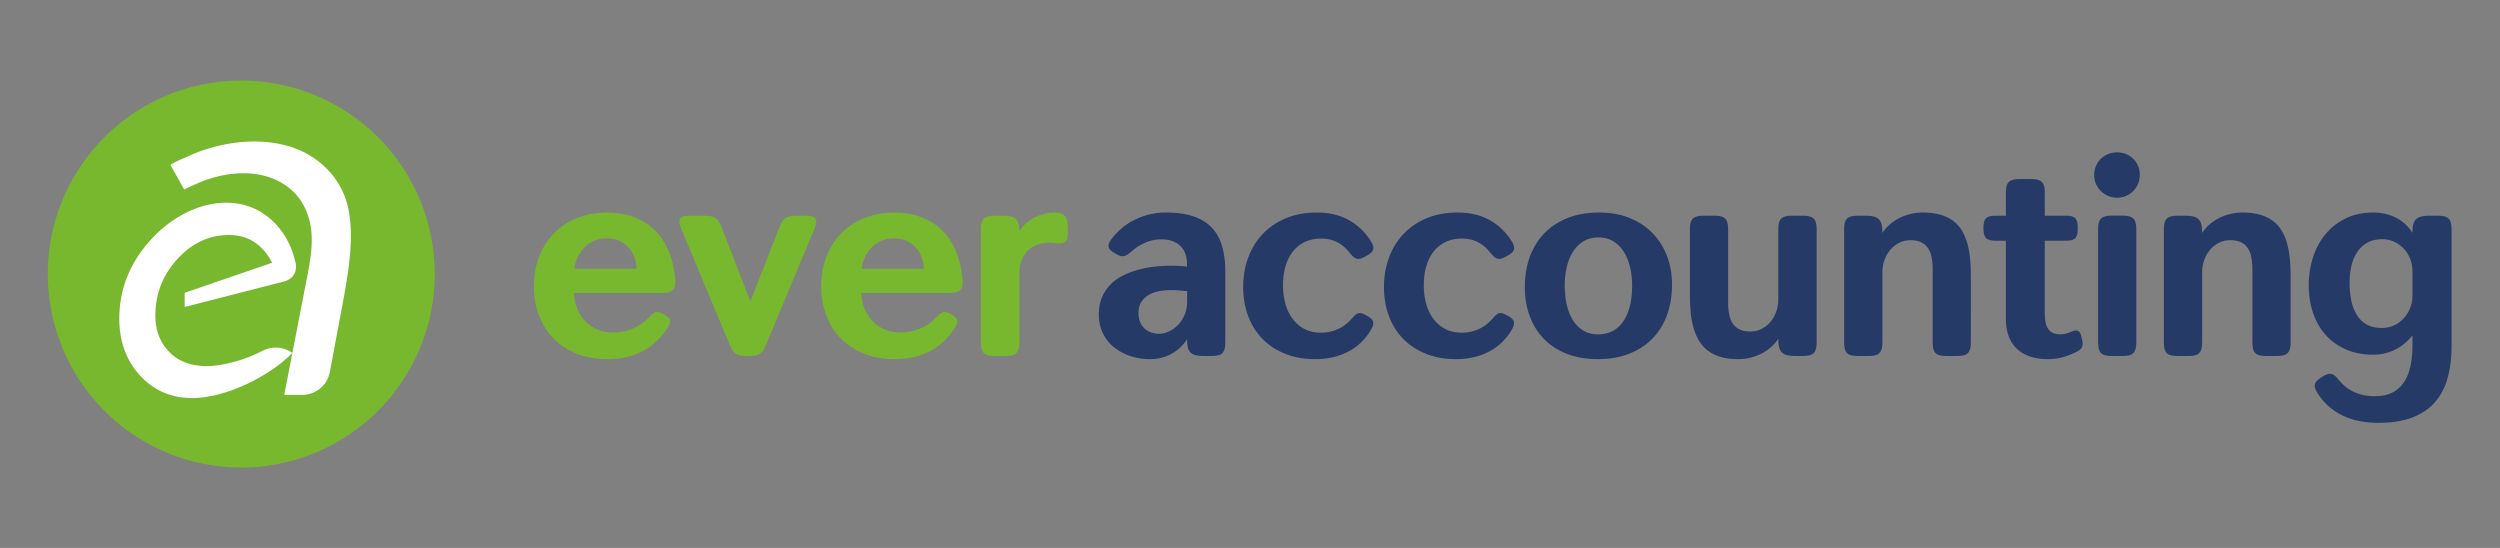 <svg xmlns="http://www.w3.org/2000/svg" height="213.333" width="973.333"><rect width="100%" height="100%" fill="#808080" stroke="none"/><defs><clipPath id="a" clipPathUnits="userSpaceOnUse"><path d="M0 160h730V0H0z"/></clipPath></defs><g clip-path="url(#a)" transform="matrix(1.333 0 0 -1.333 0 213.333)"><path d="M13.96 80a56.508 56.508 0 11113.016 0A56.508 56.508 0 0113.96 80" fill="#77b82e"/><path d="M76.567 57.528c-4.954-2.606-11.935-4.579-16.827-4.406-4.19.148-7.633 1.382-10.328 4.145-2.689 2.764-4.034 6.3-4.034 10.61 0 1.507.122 2.974.371 4.387a22.792 22.792 0 002.297 6.792c.98 1.874 2.23 3.642 3.753 5.315 4.278 4.685 9.323 7.03 15.12 7.03 4.647 0 8.358-1.916 11.137-5.749a16.476 16.476 0 001.407-2.36l-25.528-8.78v-4.136l29 7.441c2.61.646 3.982 2.894 3.382 5.516l-.27.988c-1.837 7.685-7.758 14.48-15.75 16.09-9.285 1.868-18.775-2.748-25.152-9.24a40.345 40.345 0 01-.672-.702c-6.42-6.844-9.629-14.7-9.629-23.562.026-6.675 2.054-12.196 6.077-16.564 4.023-4.373 9.105-6.559 15.246-6.559 9.795 0 22.493 6.323 29.234 13.16l-.069.048c-2.58 1.835-5.963 2.012-8.765.536" fill="#fff"/><path d="M88.283 44.71h-5.258l2.571 13.257 4.065 20.96c1.433 7.386 2.69 14.684-1.22 21.55-3.18 5.58-9.206 8.483-15.464 8.898-5.048.335-10.182-.742-14.832-2.678-.387-.161-4.373-1.955-4.326-2.038l-4.003 7.139c-.18.41 7.232 3.533 7.924 3.793a49.725 49.725 0 008.838 2.427c5.931 1.047 12.141.987 17.941-.737 7.726-2.296 14.298-8.256 16.667-16.04 2.713-8.908.523-20.654-.716-27.798L96.343 51.4a8.2 8.2 0 00-8.06-6.69" fill="#fff"/><path d="M332.52 68.626c0-1.018.163-1.905.488-2.664.325-.759.767-1.393 1.325-1.9a5.437 5.437 0 011.952-1.138 7.344 7.344 0 012.363-.375c.8 0 1.67.203 2.613.612.942.408 1.818 1.009 2.626 1.801.809.792 1.485 1.771 2.027 2.938.54 1.167.812 2.509.812 4.028v3.051c-.717.083-1.476.158-2.275.224-.801.067-1.677.101-2.627.101-1.05 0-2.125-.101-3.226-.301a9.499 9.499 0 01-3.002-1.063 6.45 6.45 0 01-2.213-2.05c-.575-.86-.862-1.947-.862-3.264m14.154 14.48c0 1.017-.154 1.955-.463 2.814a5.94 5.94 0 01-1.4 2.226c-.626.626-1.405 1.113-2.339 1.463-.933.35-2.025.525-3.276.525-1.584 0-3.106-.304-4.565-.912a15.124 15.124 0 01-4.089-2.564c-.533-.467-1.003-.825-1.413-1.075a2.378 2.378 0 00-1.262-.376c-.284 0-.588.059-.913.176a5.607 5.607 0 00-1.113.575l-.2.125c-.634.35-1.104.691-1.413 1.025-.309.333-.463.708-.463 1.125 0 .517.275 1.151.825 1.901a18.896 18.896 0 006.816 5.715c1.358.675 2.8 1.196 4.326 1.563 1.526.366 3.097.55 4.715.55 3.301 0 6.064-.392 8.29-1.175 2.226-.784 4.014-1.922 5.365-3.414 1.351-1.492 2.317-3.314 2.901-5.465.583-2.151.875-4.593.875-7.328V60.147c0-.784-.066-1.438-.2-1.962-.134-.526-.354-.947-.663-1.264-.309-.316-.725-.537-1.25-.662s-1.18-.188-1.963-.188h-2.226c-.934 0-1.713.075-2.338.225-.626.15-1.126.408-1.5.775-.376.367-.639.859-.789 1.476-.15.617-.225 1.384-.225 2.301h-.05a14.082 14.082 0 00-1.876-2.213 12.218 12.218 0 00-2.425-1.814 12.976 12.976 0 00-2.964-1.225c-1.076-.3-2.239-.45-3.49-.45a19.07 19.07 0 00-3.788.376 16.373 16.373 0 00-3.527 1.124 15.21 15.21 0 00-3.064 1.838 11.917 11.917 0 00-2.425 2.538 11.911 11.911 0 00-1.6 3.227c-.385 1.184-.576 2.477-.576 3.877 0 1.917.304 3.601.913 5.052.608 1.451 1.438 2.705 2.488 3.763a13.815 13.815 0 003.69 2.639 24.19 24.19 0 004.476 1.689 31.1 31.1 0 004.865.899c1.667.175 3.292.263 4.877.263.75 0 1.488-.021 2.212-.063a41.405 41.405 0 002.214-.187zm53.721-19.432a17.21 17.21 0 00-2.838-3.613 16.117 16.117 0 00-3.69-2.677 18.78 18.78 0 00-4.477-1.663c-1.617-.383-3.359-.575-5.226-.575-3.268 0-6.203.52-8.804 1.563-2.6 1.042-4.81 2.492-6.626 4.352-1.818 1.858-3.21 4.08-4.177 6.665-.967 2.584-1.451 5.419-1.451 8.504 0 3.084.491 5.95 1.475 8.602.984 2.652 2.401 4.948 4.251 6.89 1.851 1.943 4.102 3.468 6.753 4.577s5.644 1.663 8.98 1.663c3.6 0 6.714-.721 9.34-2.163 2.626-1.442 4.772-3.481 6.44-6.115.517-.817.775-1.5.775-2.051 0-.483-.179-.908-.539-1.275-.358-.368-.895-.742-1.612-1.125l-.225-.125a6.787 6.787 0 00-1.1-.513 2.775 2.775 0 00-.9-.163c-.485 0-.926.163-1.327.488-.399.325-.849.804-1.349 1.438-1.05 1.316-2.248 2.313-3.59 2.988-1.342.676-2.872 1.014-4.589 1.014-1.718 0-3.264-.313-4.64-.938a9.68 9.68 0 01-3.513-2.702c-.967-1.175-1.709-2.61-2.226-4.301-.516-1.692-.775-3.614-.775-5.765 0-1.817.221-3.555.663-5.214.441-1.66 1.121-3.122 2.038-4.39a10.335 10.335 0 013.451-3.038c1.385-.76 3.028-1.138 4.928-1.138 1.718 0 3.347.337 4.89 1.013 1.542.675 2.946 1.746 4.213 3.214.434.5.818.875 1.15 1.125.335.25.692.375 1.076.375.267 0 .55-.06.85-.175.3-.117.65-.284 1.05-.5l.226-.126c.617-.333 1.075-.671 1.376-1.013.3-.342.45-.728.45-1.162 0-.534-.233-1.184-.701-1.951m41.114 0a17.21 17.21 0 00-2.837-3.613 16.117 16.117 0 00-3.69-2.677 18.78 18.78 0 00-4.476-1.663c-1.617-.383-3.36-.575-5.226-.575-3.27 0-6.204.52-8.804 1.563-2.601 1.042-4.81 2.492-6.628 4.352-1.817 1.858-3.21 4.08-4.176 6.665-.967 2.584-1.451 5.419-1.451 8.504 0 3.084.492 5.95 1.476 8.602s2.4 4.948 4.25 6.89c1.852 1.943 4.103 3.468 6.753 4.577 2.652 1.109 5.644 1.663 8.98 1.663 3.6 0 6.715-.721 9.34-2.163 2.627-1.442 4.773-3.481 6.44-6.115.518-.817.776-1.5.776-2.051 0-.483-.18-.908-.54-1.275-.357-.368-.894-.742-1.611-1.125l-.225-.125a6.787 6.787 0 00-1.1-.513 2.775 2.775 0 00-.901-.163c-.484 0-.925.163-1.326.488-.4.325-.85.804-1.35 1.438-1.05 1.316-2.247 2.313-3.59 2.988-1.341.676-2.871 1.014-4.588 1.014-1.718 0-3.264-.313-4.64-.938a9.68 9.68 0 01-3.513-2.702c-.967-1.175-1.71-2.61-2.226-4.301-.517-1.692-.775-3.614-.775-5.765 0-1.817.22-3.555.662-5.214.442-1.66 1.122-3.122 2.039-4.39a10.325 10.325 0 013.45-3.038c1.385-.76 3.028-1.138 4.928-1.138 1.717 0 3.347.337 4.89 1.013 1.542.675 2.946 1.746 4.213 3.214.434.5.818.875 1.15 1.125.335.25.692.375 1.076.375.267 0 .55-.06.85-.175.3-.117.65-.284 1.05-.5l.226-.126c.617-.333 1.075-.671 1.376-1.013.3-.342.45-.728.45-1.162 0-.534-.233-1.184-.701-1.951m25.359 27.011c-1.734 0-3.222-.392-4.464-1.176a9.53 9.53 0 01-3.063-3.126c-.8-1.3-1.389-2.793-1.764-4.476a24.11 24.11 0 01-.563-5.252c0-1.885.184-3.686.55-5.403.367-1.717.942-3.234 1.726-4.551.784-1.318 1.801-2.37 3.052-3.152 1.25-.783 2.751-1.175 4.501-1.175 1.401 0 2.706.288 3.915.863 1.208.575 2.25 1.446 3.126 2.613.875 1.167 1.562 2.643 2.062 4.427.5 1.784.751 3.885.751 6.303 0 1.833-.192 3.6-.575 5.302-.384 1.7-.976 3.2-1.776 4.5-.8 1.302-1.818 2.344-3.05 3.127-1.236.784-2.71 1.176-4.428 1.176m.226 7.277c3.317 0 6.294-.537 8.927-1.612 2.634-1.076 4.865-2.56 6.691-4.453 1.825-1.892 3.221-4.122 4.19-6.69.966-2.567 1.45-5.343 1.45-8.328 0-3.168-.476-6.081-1.426-8.74-.95-2.66-2.347-4.953-4.189-6.878-1.843-1.926-4.11-3.427-6.803-4.502-2.693-1.075-5.773-1.613-9.24-1.613-3.387 0-6.4.518-9.042 1.55-2.642 1.035-4.873 2.48-6.69 4.34-1.818 1.859-3.206 4.08-4.164 6.665-.959 2.584-1.438 5.427-1.438 8.529 0 3.15.475 6.052 1.425 8.703.95 2.65 2.347 4.943 4.19 6.877 1.842 1.934 4.114 3.443 6.815 4.527 2.7 1.083 5.802 1.625 9.304 1.625m37.638-26.06c0-1.4.108-2.639.325-3.714.217-1.076.58-1.98 1.088-2.714a4.899 4.899 0 012.013-1.676c.834-.383 1.86-.575 3.077-.575 1.167 0 2.251.25 3.251.751 1 .5 1.863 1.18 2.588 2.037a9.66 9.66 0 011.701 2.99c.408 1.133.613 2.326.613 3.576V92.96c0 .783.062 1.438.188 1.963.125.525.344.942.662 1.25.316.31.738.53 1.263.663.526.134 1.18.201 1.963.201h3.052c.783 0 1.438-.067 1.963-.2.524-.134.941-.355 1.25-.664.31-.308.53-.725.663-1.25s.2-1.18.2-1.963V60.147c0-.784-.067-1.438-.2-1.963-.134-.525-.354-.946-.663-1.263-.309-.317-.726-.538-1.25-.663-.525-.125-1.18-.187-1.963-.187h-2.076c-.984 0-1.8.08-2.45.237-.652.158-1.168.425-1.552.8-.384.376-.654.884-.812 1.526-.16.641-.238 1.438-.238 2.388l-.05.026a11.143 11.143 0 00-1.963-2.3 13.168 13.168 0 00-2.702-1.877 15.2 15.2 0 00-3.3-1.263 14.96 14.96 0 00-3.765-.463c-1.984 0-3.705.225-5.164.675-1.459.451-2.71 1.09-3.752 1.914a10.282 10.282 0 00-2.55 2.951 16.118 16.118 0 00-1.564 3.802 25.16 25.16 0 00-.787 4.477 55.879 55.879 0 00-.213 4.963V92.96c0 .783.062 1.438.187 1.963.125.525.347.942.663 1.25.317.31.738.53 1.263.663.525.134 1.18.201 1.963.201h3.002c.783 0 1.437-.067 1.963-.2.525-.134.941-.355 1.25-.664.308-.308.53-.725.663-1.25.134-.525.2-1.18.2-1.963zm37.964-15.831c-.783 0-1.437.062-1.963.187-.525.125-.946.346-1.263.663-.317.317-.538.738-.663 1.263-.125.525-.187 1.18-.187 1.963V92.96c0 .783.062 1.438.187 1.963.125.525.346.942.663 1.251.317.308.738.53 1.263.662.526.134 1.18.201 1.963.201h2.051c.983 0 1.801-.08 2.452-.238.65-.159 1.166-.425 1.55-.8.384-.376.654-.884.812-1.526.16-.642.24-1.438.24-2.388l.048-.026a10.977 10.977 0 001.976 2.302c.8.716 1.705 1.341 2.714 1.875a15.088 15.088 0 007.065 1.726c1.984 0 3.705-.217 5.164-.65 1.46-.434 2.71-1.047 3.752-1.839a9.804 9.804 0 002.551-2.876c.658-1.125 1.18-2.384 1.563-3.776s.646-2.9.788-4.527c.141-1.626.212-3.33.212-5.114V60.147c0-.784-.067-1.438-.2-1.963-.134-.525-.354-.946-.663-1.263-.308-.317-.724-.538-1.25-.663-.525-.125-1.179-.187-1.964-.187h-3c-.785 0-1.438.062-1.964.187-.525.125-.946.346-1.263.663-.317.317-.537.738-.662 1.263-.125.525-.188 1.18-.188 1.963v21.058c0 1.401-.108 2.64-.325 3.715-.217 1.075-.579 1.98-1.088 2.713a4.889 4.889 0 01-2.013 1.675c-.835.384-1.86.576-3.077.576-1.183 0-2.272-.25-3.263-.75a8.257 8.257 0 01-2.589-2.039 9.524 9.524 0 01-1.713-2.989 10.482 10.482 0 01-.612-3.576V60.147c0-.784-.068-1.438-.2-1.963-.134-.525-.355-.946-.664-1.263-.308-.317-.724-.538-1.25-.663-.525-.125-1.18-.187-1.964-.187zm65.301 5.277c.184-.7.275-1.275.275-1.726 0-.566-.159-1.034-.475-1.4-.318-.367-.85-.734-1.601-1.1a21.663 21.663 0 00-3.726-1.413c-1.334-.376-2.76-.563-4.277-.563-1.918 0-3.638.246-5.165.738-1.525.49-2.817 1.225-3.876 2.2-1.058.976-1.872 2.202-2.438 3.677-.568 1.476-.851 3.205-.851 5.19v22.783h-2.901c-.699 0-1.287.058-1.763.176-.475.116-.85.312-1.125.587-.275.275-.472.65-.588 1.126-.117.475-.176 1.062-.176 1.763 0 .7.059 1.288.176 1.763.116.475.313.85.588 1.125.275.276.65.47 1.125.588.476.116 1.064.175 1.763.175h2.901v6.628c0 .784.063 1.438.189 1.963.124.525.345.942.662 1.25.316.309.737.53 1.263.663.525.134 1.179.2 1.963.2h3.202c.783 0 1.437-.066 1.962-.2.526-.133.943-.354 1.251-.662.308-.31.529-.726.663-1.251.133-.525.2-1.18.2-1.963v-6.628h6.102c.684 0 1.251-.054 1.701-.162.45-.11.813-.3 1.087-.575.276-.276.467-.638.576-1.09.108-.45.163-1.016.163-1.7v-.25c0-.683-.055-1.25-.163-1.7-.109-.45-.3-.813-.576-1.087-.274-.276-.637-.468-1.087-.576-.45-.11-1.017-.163-1.701-.163h-6.102V68.75c0-1.05.075-1.971.225-2.763.15-.792.404-1.455.763-1.99a3.333 3.333 0 011.413-1.2c.583-.265 1.309-.4 2.176-.4.483 0 .959.058 1.425.176.466.117.942.275 1.425.475.351.133.664.24.939.325.274.083.528.125.763.125.416 0 .75-.146 1-.437.25-.292.45-.788.6-1.488zm11.879 35.714c.783 0 1.438-.067 1.963-.2.525-.134.942-.355 1.25-.663.309-.308.53-.725.664-1.25.133-.526.199-1.18.199-1.964V60.147c0-.784-.066-1.438-.2-1.962-.133-.526-.354-.947-.662-1.264-.31-.317-.726-.537-1.251-.662-.525-.125-1.18-.188-1.963-.188h-3.001c-.784 0-1.438.063-1.964.188-.524.125-.946.345-1.263.662-.316.317-.538.738-.663 1.264-.124.524-.187 1.178-.187 1.962v32.838c0 .784.063 1.438.187 1.964.125.525.347.942.663 1.25.317.308.739.529 1.263.663.526.133 1.18.2 1.964.2zm5.103 11.904c0-.934-.172-1.804-.514-2.613a6.659 6.659 0 00-1.401-2.113 6.595 6.595 0 00-2.1-1.426 6.51 6.51 0 00-2.613-.525 6.51 6.51 0 00-2.614.525 6.907 6.907 0 00-2.126 1.426 6.61 6.61 0 00-1.438 2.113 6.506 6.506 0 00-.526 2.613c0 .934.176 1.801.526 2.601a6.507 6.507 0 001.438 2.089 6.665 6.665 0 002.126 1.388c.809.333 1.68.5 2.614.5.933 0 1.804-.167 2.613-.5a6.37 6.37 0 002.1-1.388 6.552 6.552 0 001.4-2.089 6.53 6.53 0 00.515-2.601m11.102-52.895c-.783 0-1.437.062-1.963.187-.524.125-.946.346-1.263.663-.317.317-.537.738-.663 1.263-.125.525-.187 1.18-.187 1.963V92.96c0 .783.062 1.438.187 1.963.126.525.346.942.663 1.251.317.308.739.53 1.263.662.526.134 1.18.201 1.963.201h2.052c.983 0 1.8-.08 2.45-.238.65-.159 1.167-.425 1.551-.8.384-.376.654-.884.812-1.526.159-.642.239-1.438.239-2.388l.049-.026a10.977 10.977 0 001.976 2.302c.8.716 1.705 1.341 2.714 1.875a15.088 15.088 0 007.065 1.726c1.984 0 3.705-.217 5.164-.65 1.459-.434 2.71-1.047 3.752-1.839a9.804 9.804 0 002.551-2.876c.658-1.125 1.18-2.384 1.563-3.776s.646-2.9.788-4.527c.141-1.626.212-3.33.212-5.114V60.147c0-.784-.067-1.438-.2-1.963-.134-.525-.354-.946-.663-1.263-.308-.317-.724-.538-1.25-.663-.525-.125-1.179-.187-1.964-.187h-3.001c-.784 0-1.438.062-1.963.187-.525.125-.946.346-1.263.663-.317.317-.537.738-.662 1.263-.125.525-.188 1.18-.188 1.963v21.058c0 1.401-.108 2.64-.325 3.715-.217 1.075-.579 1.98-1.088 2.713a4.889 4.889 0 01-2.013 1.675c-.835.384-1.86.576-3.077.576-1.183 0-2.272-.25-3.263-.75a8.257 8.257 0 01-2.589-2.039 9.524 9.524 0 01-1.713-2.989 10.482 10.482 0 01-.612-3.576V60.147c0-.784-.067-1.438-.201-1.963-.133-.525-.354-.946-.663-1.263-.308-.317-.724-.538-1.251-.663-.524-.125-1.179-.187-1.963-.187zm50.17 21.409c0-1.869.167-3.606.5-5.216.334-1.608.867-3.01 1.602-4.2a7.93 7.93 0 012.887-2.801c1.193-.677 2.656-1.014 4.39-1.014 1.267 0 2.45.25 3.552.75a8.872 8.872 0 012.85 2.04c.8.857 1.43 1.857 1.888 3a9.656 9.656 0 01.687 3.639v6.978c0 1.533-.261 2.892-.787 4.075-.525 1.185-1.21 2.182-2.05 2.99a8.82 8.82 0 01-2.814 1.838c-1.034.417-2.06.626-3.076.626-1.701 0-3.155-.33-4.364-.989a8.481 8.481 0 01-2.99-2.713c-.783-1.15-1.358-2.498-1.724-4.04-.367-1.541-.551-3.196-.551-4.963m29.786-18.333c0-3.517-.383-6.673-1.15-9.466-.767-2.792-2.005-5.164-3.714-7.115-1.71-1.95-3.927-3.443-6.652-4.478-2.726-1.033-6.041-1.55-9.942-1.55-1.45 0-2.98.122-4.59.363a20.674 20.674 0 00-4.763 1.325c-1.568.644-3.068 1.527-4.502 2.65-1.434 1.127-2.71 2.574-3.827 4.34-.55.851-.825 1.568-.825 2.151 0 .484.179.925.538 1.325.358.4.887.817 1.588 1.251l.2.125c.85.534 1.559.801 2.125.801.45 0 .872-.15 1.264-.45.392-.3.829-.75 1.313-1.35 1.334-1.618 2.872-2.815 4.614-3.59 1.742-.775 3.714-1.163 5.915-1.163 1.968 0 3.643.342 5.026 1.025a8.815 8.815 0 013.403 2.951c.882 1.285 1.529 2.847 1.937 4.69.409 1.843.612 3.914.612 6.215v2.876c-.465-.6-1.053-1.23-1.762-1.888a14.134 14.134 0 00-2.49-1.826c-.95-.559-2.024-1.018-3.224-1.375-1.201-.359-2.526-.538-3.977-.538-3.018 0-5.7.52-8.041 1.562-2.342 1.042-4.314 2.468-5.915 4.278-1.6 1.808-2.813 3.947-3.638 6.415-.826 2.467-1.24 5.128-1.24 7.978 0 2.851.41 5.56 1.227 8.128.816 2.568 2.026 4.827 3.627 6.778 1.6 1.95 3.57 3.5 5.914 4.652 2.343 1.15 5.04 1.725 8.09 1.725a15.2 15.2 0 003.665-.425 13.851 13.851 0 003.15-1.188 11.82 11.82 0 002.589-1.85 12.51 12.51 0 001.976-2.39l.049.026c0 .95.08 1.738.239 2.363.158.626.428 1.126.812 1.502.384.375.897.64 1.538.8.642.158 1.447.238 2.414.238h2.35c.784 0 1.439-.067 1.964-.201.525-.133.94-.354 1.25-.663.309-.308.53-.725.664-1.25.133-.525.199-1.18.199-1.963z" fill="#263a67"/><path d="M185.904 81.556c0 .917-.163 1.897-.488 2.939a8.727 8.727 0 01-1.538 2.876c-.7.875-1.6 1.6-2.701 2.176-1.1.575-2.425.863-3.976.863-1.151 0-2.176-.163-3.077-.488-.9-.325-1.7-.746-2.401-1.263a8.746 8.746 0 01-1.788-1.751 11.027 11.027 0 01-1.2-1.963 10.548 10.548 0 01-.688-1.876c-.15-.592-.225-1.096-.225-1.513zm9.179-17.106a22.308 22.308 0 00-2.914-3.677 17.852 17.852 0 00-3.814-2.951c-1.434-.834-3.055-1.488-4.865-1.963-1.81-.475-3.838-.713-6.09-.713-3.334 0-6.327.534-8.977 1.6-2.652 1.067-4.903 2.55-6.753 4.453-1.851 1.9-3.268 4.15-4.252 6.753-.984 2.6-1.475 5.434-1.475 8.502 0 3.15.516 6.044 1.55 8.679 1.034 2.634 2.489 4.902 4.364 6.802 1.876 1.9 4.13 3.38 6.765 4.439 2.635 1.059 5.56 1.588 8.779 1.588.883 0 1.95-.071 3.2-.212 1.25-.142 2.565-.446 3.94-.913 1.376-.467 2.755-1.13 4.139-1.988 1.384-.86 2.664-2.01 3.839-3.452 1.176-1.442 2.18-3.21 3.014-5.301.833-2.093 1.392-4.607 1.675-7.541.017-.184.029-.35.038-.5.008-.15.012-.301.012-.45 0-1.185-.304-2.001-.912-2.451-.61-.451-1.613-.676-3.014-.676h-25.66c0-.783.09-1.61.275-2.476a12.37 12.37 0 012.363-5.039 10.359 10.359 0 012.189-2.063c.85-.6 1.82-1.076 2.914-1.426 1.09-.35 2.32-.525 3.688-.525 1.984 0 3.868.363 5.653 1.087 1.784.726 3.426 1.873 4.926 3.44.45.483.855.846 1.214 1.088.358.24.737.362 1.137.362.484 0 1.076-.217 1.776-.65l.2-.125c.584-.317 1.017-.634 1.3-.95.284-.317.426-.667.426-1.051 0-.45-.217-1.017-.65-1.7m28.76-4.852c-.3-.734-.596-1.33-.888-1.788a3.534 3.534 0 00-1.025-1.076 3.58 3.58 0 00-1.388-.525c-.534-.092-1.193-.137-1.976-.137h-.25c-.8 0-1.467.045-2 .137a3.574 3.574 0 00-1.389.525 3.534 3.534 0 00-1.025 1.076c-.292.458-.588 1.054-.888 1.788l-14.08 33.688c-.334.816-.5 1.483-.5 2 0 .634.241 1.084.724 1.35.484.268 1.242.4 2.276.4h3.952c.851 0 1.56-.05 2.126-.15.566-.1 1.054-.287 1.463-.561.408-.275.763-.663 1.063-1.164.3-.5.6-1.142.9-1.925l8.228-21.258 8.303 21.258c.301.783.601 1.425.901 1.925.3.5.654.889 1.063 1.164.408.274.896.462 1.463.562.567.1 1.276.15 2.125.15h2.376c1.034 0 1.793-.137 2.277-.413.483-.275.725-.73.725-1.362 0-.484-.167-1.151-.5-2.001zm45.967 21.958c0 .917-.162 1.897-.487 2.939a8.749 8.749 0 01-1.539 2.876c-.7.875-1.6 1.6-2.7 2.176-1.1.575-2.426.863-3.977.863-1.15 0-2.176-.163-3.076-.488a9.378 9.378 0 01-2.402-1.263 8.696 8.696 0 01-1.788-1.751 10.97 10.97 0 01-1.888-3.84c-.15-.591-.225-1.095-.225-1.512zm9.18-17.106a22.361 22.361 0 00-2.915-3.677 17.852 17.852 0 00-3.814-2.951c-1.434-.834-3.055-1.488-4.865-1.963-1.809-.475-3.839-.713-6.089-.713-3.335 0-6.328.534-8.978 1.6-2.652 1.067-4.903 2.55-6.753 4.453-1.85 1.9-3.269 4.15-4.252 6.753-.984 2.6-1.476 5.434-1.476 8.502 0 3.15.517 6.044 1.551 8.679 1.033 2.634 2.488 4.902 4.364 6.802 1.876 1.9 4.131 3.38 6.766 4.439 2.634 1.059 5.56 1.588 8.778 1.588.883 0 1.95-.071 3.201-.212 1.25-.142 2.564-.446 3.94-.913s2.755-1.13 4.138-1.988c1.383-.86 2.663-2.01 3.84-3.452 1.175-1.442 2.18-3.21 3.013-5.301.833-2.093 1.392-4.607 1.676-7.541.015-.184.028-.35.037-.5.008-.15.012-.301.012-.45 0-1.185-.304-2.001-.913-2.451-.608-.451-1.613-.676-3.013-.676h-25.66a12.428 12.428 0 011.138-5.064 12.11 12.11 0 011.5-2.451 10.335 10.335 0 012.19-2.063c.85-.6 1.82-1.076 2.913-1.426 1.092-.35 2.321-.525 3.688-.525 1.985 0 3.868.363 5.653 1.087 1.784.726 3.425 1.873 4.926 3.44.451.483.855.846 1.213 1.088a2.01 2.01 0 001.138.362c.483 0 1.076-.217 1.776-.65l.2-.125c.584-.317 1.017-.634 1.3-.95.284-.317.426-.667.426-1.051 0-.45-.217-1.017-.65-1.7m32.888 27.585c0-.6-.047-1.096-.138-1.488-.091-.392-.238-.71-.437-.95a1.528 1.528 0 00-.776-.5 4.17 4.17 0 00-1.151-.138 8.77 8.77 0 00-.662.025c-.226.017-.48.042-.763.075a11.77 11.77 0 01-1.576.1c-1.233 0-2.376-.2-3.426-.601a7.772 7.772 0 01-2.739-1.75c-.774-.767-1.384-1.7-1.825-2.801-.442-1.1-.663-2.351-.663-3.751V60.148c0-.784-.067-1.44-.199-1.963-.134-.525-.355-.946-.664-1.264-.308-.316-.725-.537-1.251-.662-.524-.125-1.179-.187-1.962-.187h-3.077c-.784 0-1.438.062-1.962.187-.526.125-.948.346-1.264.662-.317.318-.537.739-.663 1.264-.124.524-.188 1.179-.188 1.963V92.96c0 .783.064 1.438.188 1.963.126.525.346.942.663 1.25.316.309.738.529 1.264.663.524.134 1.178.2 1.962.2h2.476c.9 0 1.651-.075 2.251-.225.601-.15 1.079-.4 1.438-.75s.613-.818.763-1.401c.15-.584.225-1.317.225-2.201h.051c.382.734.924 1.434 1.625 2.1.7.668 1.501 1.25 2.401 1.752.9.5 1.871.9 2.913 1.2a11.3 11.3 0 003.139.45c.834 0 1.513-.087 2.039-.262.524-.175.932-.45 1.224-.825.292-.376.493-.86.601-1.451.108-.592.163-1.305.163-2.14z" fill="#77b82e"/></g></svg>